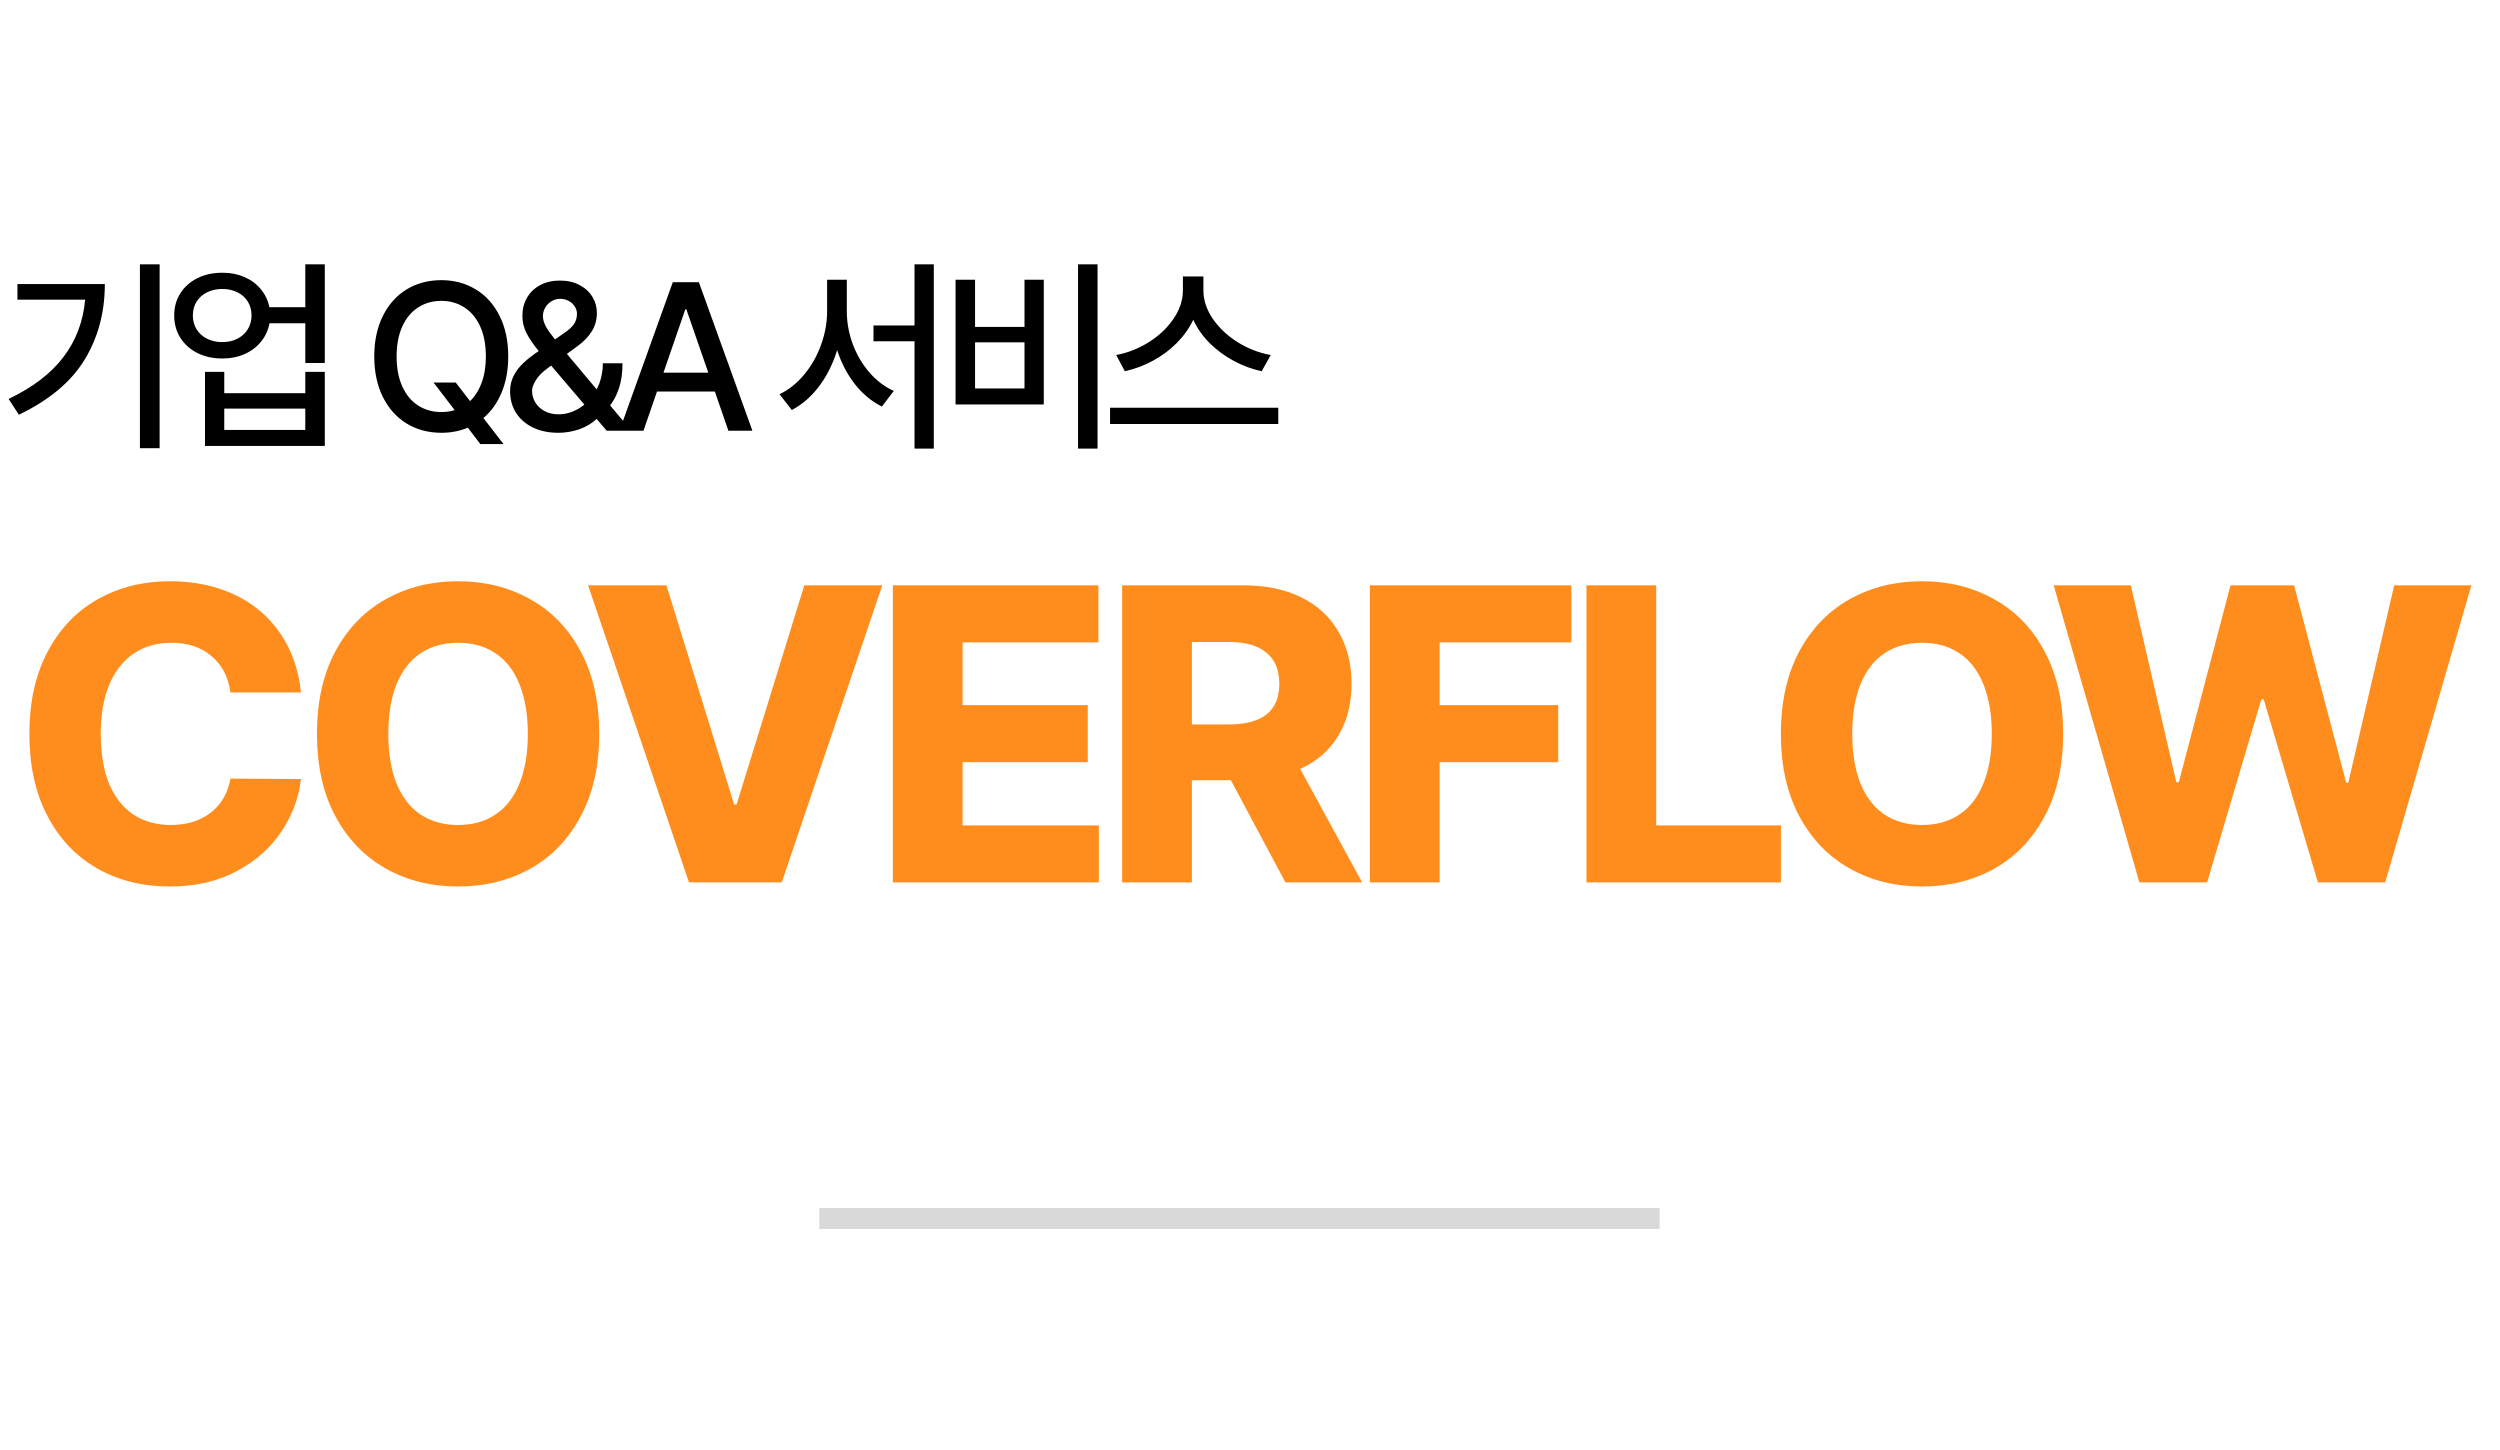 <svg width="169" height="98" viewBox="0 0 119 48" fill="none" xmlns="http://www.w3.org/2000/svg">
<g filter="url(#filter0_d_955_3009)">
<path d="M10.469 21.957C10.371 21.228 10.072 20.652 9.57 20.229C9.076 19.805 8.438 19.594 7.656 19.594C6.96 19.594 6.361 19.766 5.859 20.111C5.358 20.45 4.971 20.945 4.697 21.596C4.43 22.24 4.297 23.018 4.297 23.93C4.297 24.867 4.43 25.662 4.697 26.312C4.971 26.957 5.358 27.445 5.859 27.777C6.361 28.103 6.953 28.266 7.637 28.266C8.398 28.266 9.03 28.07 9.531 27.68C10.033 27.289 10.345 26.749 10.469 26.059L13.828 26.078C13.73 26.951 13.425 27.777 12.91 28.559C12.396 29.34 11.683 29.975 10.771 30.463C9.86 30.951 8.796 31.195 7.578 31.195C6.289 31.195 5.14 30.909 4.131 30.336C3.122 29.763 2.331 28.93 1.758 27.836C1.185 26.742 0.898 25.44 0.898 23.93C0.898 22.413 1.188 21.107 1.768 20.014C2.347 18.92 3.141 18.09 4.15 17.523C5.166 16.951 6.309 16.664 7.578 16.664C8.717 16.664 9.736 16.872 10.635 17.289C11.533 17.706 12.259 18.311 12.812 19.105C13.372 19.9 13.711 20.85 13.828 21.957H10.469ZM28.023 23.93C28.023 25.447 27.73 26.752 27.145 27.846C26.565 28.939 25.764 29.773 24.742 30.346C23.727 30.912 22.581 31.195 21.305 31.195C20.022 31.195 18.873 30.909 17.857 30.336C16.842 29.763 16.041 28.93 15.455 27.836C14.876 26.742 14.586 25.44 14.586 23.93C14.586 22.413 14.876 21.107 15.455 20.014C16.041 18.92 16.842 18.09 17.857 17.523C18.873 16.951 20.022 16.664 21.305 16.664C22.581 16.664 23.727 16.951 24.742 17.523C25.764 18.09 26.565 18.92 27.145 20.014C27.73 21.107 28.023 22.413 28.023 23.93ZM24.625 23.93C24.625 23.005 24.491 22.217 24.225 21.566C23.964 20.915 23.583 20.424 23.082 20.092C22.587 19.76 21.995 19.594 21.305 19.594C20.615 19.594 20.019 19.76 19.518 20.092C19.023 20.424 18.642 20.915 18.375 21.566C18.115 22.217 17.984 23.005 17.984 23.93C17.984 24.854 18.115 25.642 18.375 26.293C18.642 26.944 19.023 27.436 19.518 27.768C20.019 28.1 20.615 28.266 21.305 28.266C21.995 28.266 22.587 28.1 23.082 27.768C23.583 27.436 23.964 26.944 24.225 26.293C24.491 25.642 24.625 24.854 24.625 23.93ZM34.445 27.289H34.562L37.785 16.859H41.496L36.711 31H32.297L27.492 16.859H31.223L34.445 27.289ZM42 16.859H51.785V19.574H45.32V22.562H51.277V25.277H45.32V28.285H51.805V31H42V16.859ZM52.914 16.859H58.695C59.75 16.859 60.661 17.048 61.43 17.426C62.204 17.803 62.797 18.347 63.207 19.057C63.624 19.76 63.832 20.59 63.832 21.547C63.832 22.51 63.62 23.337 63.197 24.027C62.781 24.717 62.178 25.241 61.391 25.6L64.34 31H60.688L58.09 26.137H56.234V31H52.914V16.859ZM57.992 23.48C59.594 23.48 60.395 22.836 60.395 21.547C60.395 20.889 60.19 20.395 59.779 20.062C59.376 19.724 58.78 19.555 57.992 19.555H56.234V23.48H57.992ZM64.707 16.859H74.297V19.574H68.027V22.562H73.672V25.277H68.027V31H64.707V16.859ZM75.016 16.859H78.336V28.285H84.273V31H75.016V16.859ZM97.707 23.93C97.707 25.447 97.414 26.752 96.828 27.846C96.249 28.939 95.448 29.773 94.426 30.346C93.41 30.912 92.264 31.195 90.988 31.195C89.706 31.195 88.557 30.909 87.541 30.336C86.525 29.763 85.725 28.93 85.139 27.836C84.559 26.742 84.269 25.44 84.269 23.93C84.269 22.413 84.559 21.107 85.139 20.014C85.725 18.92 86.525 18.09 87.541 17.523C88.557 16.951 89.706 16.664 90.988 16.664C92.264 16.664 93.41 16.951 94.426 17.523C95.448 18.09 96.249 18.92 96.828 20.014C97.414 21.107 97.707 22.413 97.707 23.93ZM94.309 23.93C94.309 23.005 94.175 22.217 93.908 21.566C93.648 20.915 93.267 20.424 92.766 20.092C92.271 19.76 91.678 19.594 90.988 19.594C90.298 19.594 89.703 19.76 89.201 20.092C88.706 20.424 88.326 20.915 88.059 21.566C87.798 22.217 87.668 23.005 87.668 23.93C87.668 24.854 87.798 25.642 88.059 26.293C88.326 26.944 88.706 27.436 89.201 27.768C89.703 28.1 90.298 28.266 90.988 28.266C91.678 28.266 92.271 28.1 92.766 27.768C93.267 27.436 93.648 26.944 93.908 26.293C94.175 25.642 94.309 24.854 94.309 23.93ZM97.254 16.859H100.926L103.094 26.234H103.211L105.672 16.859H108.699L111.18 26.254H111.277L113.465 16.859H117.137L113.035 31H109.832L107.254 22.289H107.137L104.559 31H101.336L97.254 16.859Z" fill="#FF8D1D"/>
</g>
<path d="M7.598 10.83H6.66V2.08H7.598V10.83ZM4.99 3.018C4.99 4.372 4.666 5.576 4.019 6.631C3.374 7.682 2.334 8.551 0.898 9.238L0.41 8.486C1.559 7.939 2.43 7.274 3.022 6.489C3.618 5.705 3.962 4.795 4.053 3.76H0.83V3.018H4.99ZM10.587 2.48C10.964 2.477 11.311 2.544 11.627 2.681C11.946 2.817 12.208 3.011 12.413 3.262C12.621 3.509 12.758 3.796 12.823 4.121H14.532V2.08H15.46V6.777H14.532V4.883H12.828C12.766 5.215 12.631 5.508 12.423 5.762C12.218 6.016 11.956 6.213 11.636 6.353C11.321 6.493 10.971 6.562 10.587 6.562C10.144 6.562 9.748 6.476 9.4 6.304C9.052 6.128 8.78 5.885 8.585 5.576C8.389 5.264 8.292 4.909 8.292 4.512C8.292 4.118 8.389 3.766 8.585 3.457C8.783 3.148 9.057 2.907 9.405 2.734C9.753 2.562 10.147 2.477 10.587 2.48ZM10.587 3.252C10.313 3.252 10.069 3.306 9.854 3.413C9.643 3.517 9.477 3.665 9.356 3.857C9.239 4.046 9.18 4.264 9.18 4.512C9.18 4.759 9.239 4.979 9.356 5.171C9.477 5.363 9.643 5.513 9.854 5.62C10.069 5.728 10.313 5.781 10.587 5.781C10.854 5.781 11.091 5.728 11.3 5.62C11.511 5.513 11.676 5.363 11.793 5.171C11.913 4.979 11.973 4.759 11.973 4.512C11.973 4.264 11.915 4.046 11.798 3.857C11.681 3.665 11.516 3.517 11.305 3.413C11.093 3.306 10.854 3.252 10.587 3.252ZM10.675 8.213H14.532V7.197H15.46V10.723H9.757V7.197H10.675V8.213ZM14.532 9.961V8.945H10.675V9.961H14.532ZM21.692 7.705L22.375 8.589C22.613 8.361 22.797 8.068 22.927 7.71C23.061 7.352 23.127 6.937 23.127 6.465C23.127 5.905 23.036 5.426 22.854 5.029C22.672 4.632 22.419 4.331 22.097 4.126C21.778 3.921 21.415 3.818 21.008 3.818C20.598 3.818 20.232 3.921 19.91 4.126C19.587 4.331 19.335 4.632 19.153 5.029C18.97 5.426 18.879 5.905 18.879 6.465C18.879 7.025 18.97 7.503 19.153 7.9C19.335 8.298 19.587 8.599 19.91 8.804C20.232 9.009 20.598 9.111 21.008 9.111C21.236 9.111 21.448 9.08 21.643 9.019L20.637 7.705H21.692ZM24.192 6.465C24.192 7.103 24.088 7.673 23.879 8.174C23.674 8.672 23.384 9.079 23.01 9.395L23.967 10.635H22.864L22.268 9.854C21.884 10.016 21.464 10.098 21.008 10.098C20.393 10.098 19.843 9.951 19.358 9.658C18.876 9.362 18.498 8.94 18.225 8.394C17.952 7.843 17.815 7.201 17.815 6.465C17.815 5.726 17.952 5.083 18.225 4.536C18.498 3.986 18.876 3.564 19.358 3.271C19.843 2.979 20.393 2.832 21.008 2.832C21.617 2.832 22.162 2.979 22.644 3.271C23.129 3.564 23.508 3.986 23.782 4.536C24.055 5.083 24.192 5.726 24.192 6.465ZM26.575 10.098C26.113 10.098 25.708 10.013 25.36 9.844C25.015 9.674 24.748 9.44 24.559 9.141C24.373 8.841 24.28 8.503 24.28 8.125C24.28 7.855 24.336 7.611 24.447 7.393C24.557 7.171 24.709 6.969 24.901 6.787C25.096 6.602 25.343 6.408 25.643 6.206C25.386 5.894 25.192 5.61 25.062 5.356C24.931 5.099 24.866 4.824 24.866 4.531C24.866 4.209 24.94 3.921 25.086 3.667C25.236 3.41 25.446 3.21 25.716 3.066C25.989 2.923 26.302 2.852 26.654 2.852C27.008 2.852 27.318 2.922 27.581 3.062C27.848 3.201 28.053 3.389 28.197 3.623C28.34 3.857 28.411 4.115 28.411 4.395C28.411 4.717 28.332 5.007 28.172 5.264C28.016 5.521 27.783 5.762 27.474 5.986L26.985 6.343L28.402 8.032C28.597 7.651 28.695 7.236 28.695 6.787H29.632C29.632 7.24 29.577 7.632 29.466 7.964C29.359 8.293 29.217 8.569 29.041 8.794L30.052 10H28.88L28.402 9.438C28.17 9.653 27.892 9.818 27.567 9.932C27.244 10.042 26.914 10.098 26.575 10.098ZM25.325 8.096C25.325 8.298 25.378 8.485 25.482 8.657C25.589 8.83 25.737 8.966 25.926 9.067C26.118 9.168 26.338 9.219 26.585 9.219C26.8 9.219 27.013 9.18 27.225 9.102C27.436 9.02 27.633 8.905 27.816 8.755L26.234 6.899L26.058 7.031C25.804 7.217 25.618 7.407 25.501 7.603C25.384 7.795 25.325 7.959 25.325 8.096ZM25.843 4.541C25.843 4.704 25.892 4.873 25.989 5.049C26.087 5.221 26.23 5.423 26.419 5.654L26.849 5.352C27.057 5.215 27.212 5.077 27.313 4.937C27.414 4.793 27.464 4.622 27.464 4.424C27.464 4.31 27.43 4.199 27.361 4.092C27.296 3.984 27.204 3.896 27.083 3.828C26.963 3.757 26.826 3.721 26.673 3.721C26.517 3.721 26.375 3.76 26.248 3.838C26.121 3.916 26.022 4.019 25.95 4.146C25.879 4.272 25.843 4.404 25.843 4.541ZM29.486 10L32.025 2.93H33.266L35.815 10H34.672L34.027 8.135H31.273L30.629 10H29.486ZM33.715 7.236L32.67 4.219H32.621L31.581 7.236H33.715ZM40.308 4.307C40.308 4.837 40.401 5.356 40.587 5.864C40.775 6.372 41.039 6.823 41.377 7.217C41.716 7.611 42.105 7.907 42.544 8.105L41.978 8.848C41.487 8.604 41.057 8.247 40.689 7.778C40.325 7.31 40.044 6.771 39.849 6.162C39.654 6.803 39.369 7.375 38.995 7.876C38.62 8.374 38.186 8.753 37.691 9.014L37.105 8.262C37.548 8.05 37.94 7.738 38.282 7.324C38.627 6.908 38.894 6.436 39.083 5.908C39.275 5.378 39.371 4.844 39.371 4.307V2.812H40.308V4.307ZM44.449 10.85H43.531V5.742H41.578V4.99H43.531V2.08H44.449V10.85ZM52.243 10.85H51.315V2.08H52.243V10.85ZM46.413 5.059H48.766V2.812H49.684V8.75H45.485V2.812H46.413V5.059ZM48.766 7.988V5.791H46.413V7.988H48.766ZM57.282 3.32C57.282 3.783 57.431 4.232 57.727 4.668C58.026 5.104 58.422 5.477 58.913 5.786C59.405 6.092 59.929 6.296 60.486 6.396L60.056 7.168C59.59 7.067 59.144 6.901 58.718 6.67C58.291 6.439 57.911 6.157 57.575 5.825C57.243 5.49 56.985 5.12 56.799 4.717C56.61 5.117 56.35 5.485 56.018 5.82C55.689 6.152 55.311 6.434 54.885 6.665C54.459 6.896 54.011 7.064 53.542 7.168L53.132 6.396C53.682 6.292 54.201 6.087 54.69 5.781C55.178 5.472 55.569 5.101 55.861 4.668C56.158 4.232 56.306 3.783 56.306 3.32V2.656H57.282V3.32ZM60.847 9.678H52.839V8.906H60.847V9.678Z" fill="black"/>
<path d="M39 47.5H79" stroke="#D9D9D9"/>
<defs>
<filter id="filter0_d_955_3009" x="0.398" y="16.164" width="118.238" height="16.531" filterUnits="userSpaceOnUse" color-interpolation-filters="sRGB">
<feFlood flood-opacity="0" result="BackgroundImageFix"/>
<feColorMatrix in="SourceAlpha" type="matrix" values="0 0 0 0 0 0 0 0 0 0 0 0 0 0 0 0 0 0 127 0" result="hardAlpha"/>
<feOffset dx="0.5" dy="0.5"/>
<feGaussianBlur stdDeviation="0.5"/>
<feComposite in2="hardAlpha" operator="out"/>
<feColorMatrix type="matrix" values="0 0 0 0 0 0 0 0 0 0 0 0 0 0 0 0 0 0 0.25 0"/>
<feBlend mode="normal" in2="BackgroundImageFix" result="effect1_dropShadow_955_3009"/>
<feBlend mode="normal" in="SourceGraphic" in2="effect1_dropShadow_955_3009" result="shape"/>
</filter>
</defs>
</svg>
